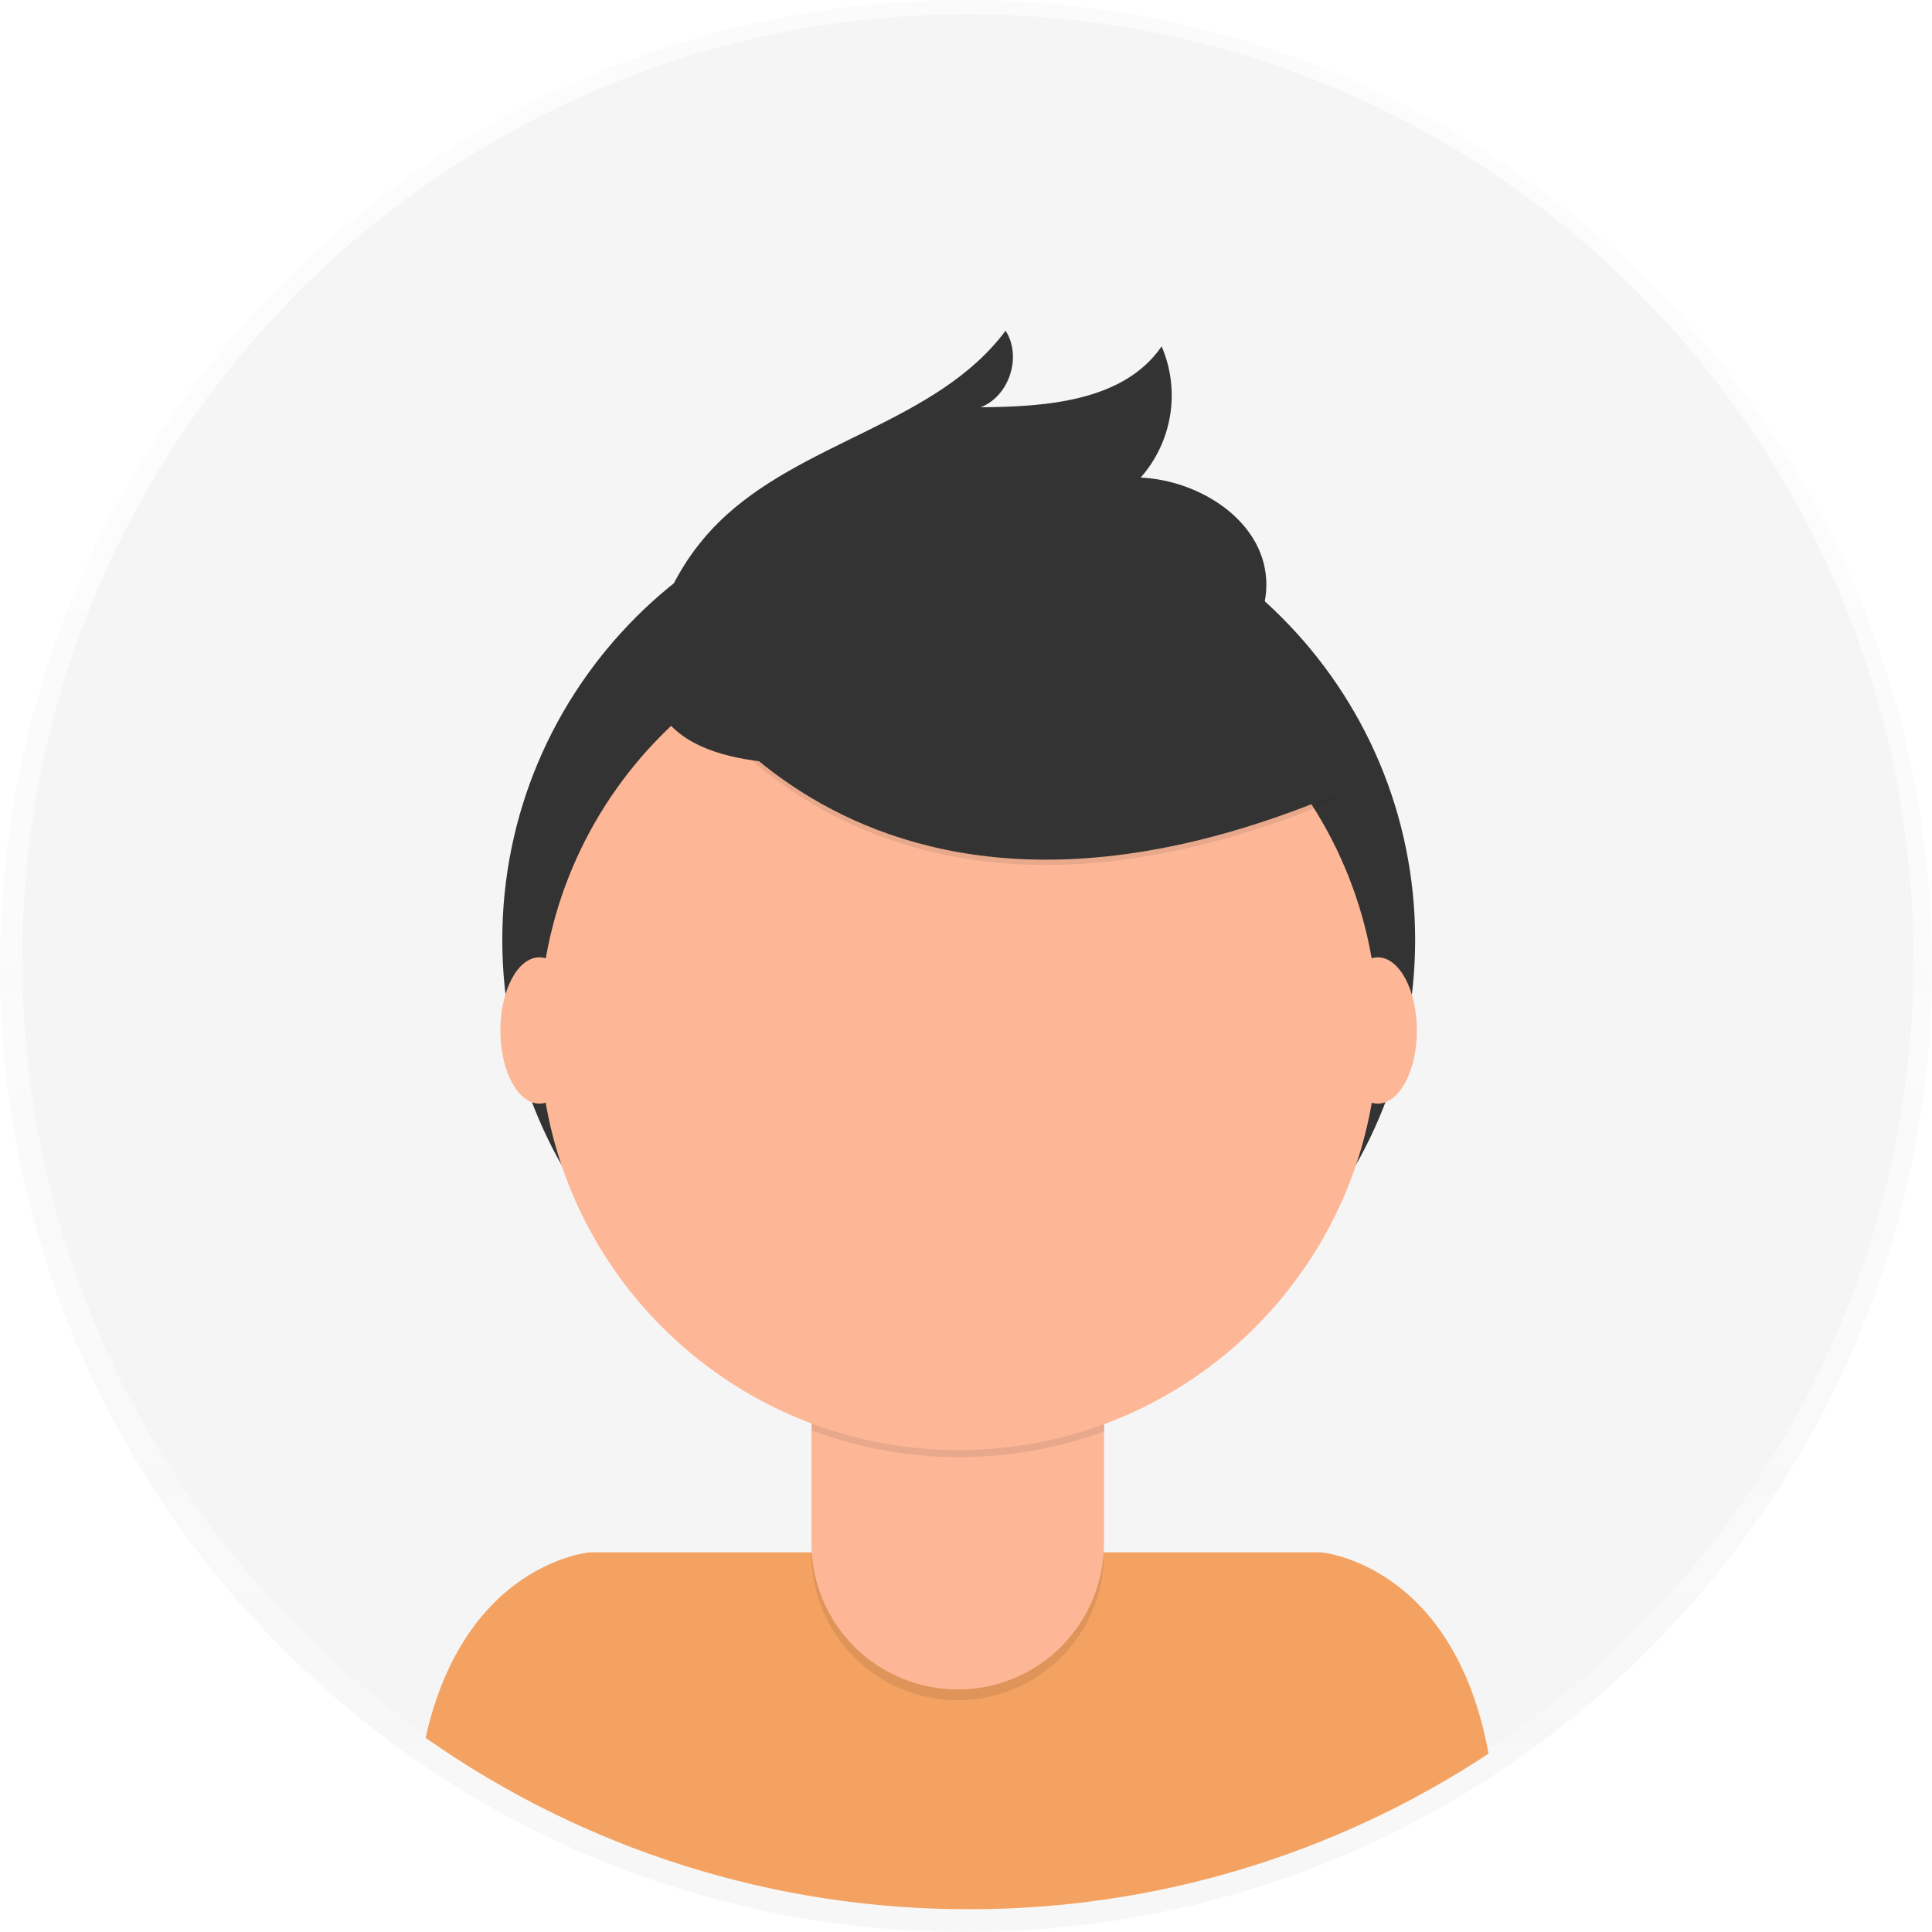 <svg width="65" height="65" viewBox="0 0 65 65" fill="none" xmlns="http://www.w3.org/2000/svg">
<g opacity="0.5">
<path opacity="0.5" d="M32.5 65C50.449 65 65 50.449 65 32.5C65 14.551 50.449 0 32.5 0C14.551 0 0 14.551 0 32.5C0 50.449 14.551 65 32.5 65Z" fill="url(#paint0_linear_6_21)"/>
</g>
<path d="M32.563 64.107C50.134 64.107 64.378 49.863 64.378 32.292C64.378 14.722 50.134 0.478 32.563 0.478C14.993 0.478 0.749 14.722 0.749 32.292C0.749 49.863 14.993 64.107 32.563 64.107Z" fill="#F5F5F5"/>
<path d="M32.593 64.233C38.81 64.243 44.892 62.423 50.081 58.999C48.908 52.592 44.447 52.227 44.447 52.227H19.844C19.844 52.227 15.633 52.573 14.319 58.467C19.669 62.23 26.052 64.244 32.593 64.233V64.233Z" fill="#F4A261"/>
<path d="M32.255 46.978C40.736 46.978 47.611 40.103 47.611 31.622C47.611 23.141 40.736 16.266 32.255 16.266C23.774 16.266 16.899 23.141 16.899 31.622C16.899 40.103 23.774 46.978 32.255 46.978Z" fill="#333333"/>
<path opacity="0.1" d="M27.299 44.412H37.139V52.284C37.139 53.589 36.62 54.84 35.698 55.762C34.776 56.685 33.525 57.203 32.221 57.204V57.204C30.916 57.204 29.665 56.685 28.742 55.763C27.819 54.84 27.301 53.589 27.301 52.284V44.412H27.299Z" fill="#262424"/>
<path d="M27.611 44.047H36.83C36.913 44.047 36.992 44.08 37.051 44.139C37.109 44.197 37.142 44.276 37.142 44.359V51.919C37.142 52.565 37.015 53.205 36.768 53.802C36.52 54.4 36.158 54.942 35.701 55.399C35.244 55.856 34.701 56.218 34.104 56.466C33.507 56.713 32.867 56.84 32.221 56.84V56.84C30.916 56.84 29.665 56.321 28.742 55.399C27.819 54.476 27.301 53.225 27.301 51.92V44.359C27.301 44.277 27.334 44.198 27.392 44.139C27.45 44.081 27.529 44.048 27.611 44.047V44.047Z" fill="#FDB797"/>
<path opacity="0.1" d="M27.317 48.128C30.488 49.313 33.979 49.322 37.156 48.155V46.944H27.317V48.128Z" fill="#262424"/>
<path d="M32.255 48.786C40.044 48.786 46.359 42.472 46.359 34.683C46.359 26.894 40.044 20.579 32.255 20.579C24.466 20.579 18.152 26.894 18.152 34.683C18.152 42.472 24.466 48.786 32.255 48.786Z" fill="#FDB797"/>
<path opacity="0.1" d="M22.209 21.854C22.209 21.854 28.153 33.919 44.92 26.913L41.016 20.792L34.096 18.308L22.209 21.854Z" fill="#262424"/>
<path d="M22.209 21.677C22.209 21.677 28.153 33.742 44.92 26.734L41.016 20.613L34.096 18.129L22.209 21.677Z" fill="#333333"/>
<path d="M22.157 20.86C22.558 19.619 23.25 18.493 24.177 17.575C26.951 14.833 31.499 14.254 33.832 11.127C34.39 11.995 33.958 13.33 32.993 13.702C35.228 13.687 37.818 13.492 39.082 11.653C39.394 12.38 39.494 13.181 39.369 13.963C39.244 14.744 38.9 15.474 38.377 16.067C40.358 16.161 42.474 17.502 42.599 19.48C42.685 20.799 41.854 22.047 40.775 22.803C39.696 23.559 38.381 23.907 37.091 24.191C33.325 25.022 19.699 28.502 22.157 20.86Z" fill="#333333"/>
<path d="M18.146 37.13C18.871 37.13 19.458 36.029 19.458 34.67C19.458 33.311 18.871 32.209 18.146 32.209C17.421 32.209 16.834 33.311 16.834 34.67C16.834 36.029 17.421 37.13 18.146 37.13Z" fill="#FDB797"/>
<path d="M46.357 37.13C47.081 37.13 47.669 36.029 47.669 34.67C47.669 33.311 47.081 32.209 46.357 32.209C45.632 32.209 45.045 33.311 45.045 34.67C45.045 36.029 45.632 37.13 46.357 37.13Z" fill="#FDB797"/>
<defs>
<linearGradient id="paint0_linear_6_21" x1="32.5" y1="65" x2="32.5" y2="0" gradientUnits="userSpaceOnUse">
<stop stop-color="#808080" stop-opacity="0.25"/>
<stop offset="0.54" stop-color="#808080" stop-opacity="0.12"/>
<stop offset="1" stop-color="#808080" stop-opacity="0.1"/>
</linearGradient>
</defs>
</svg>
